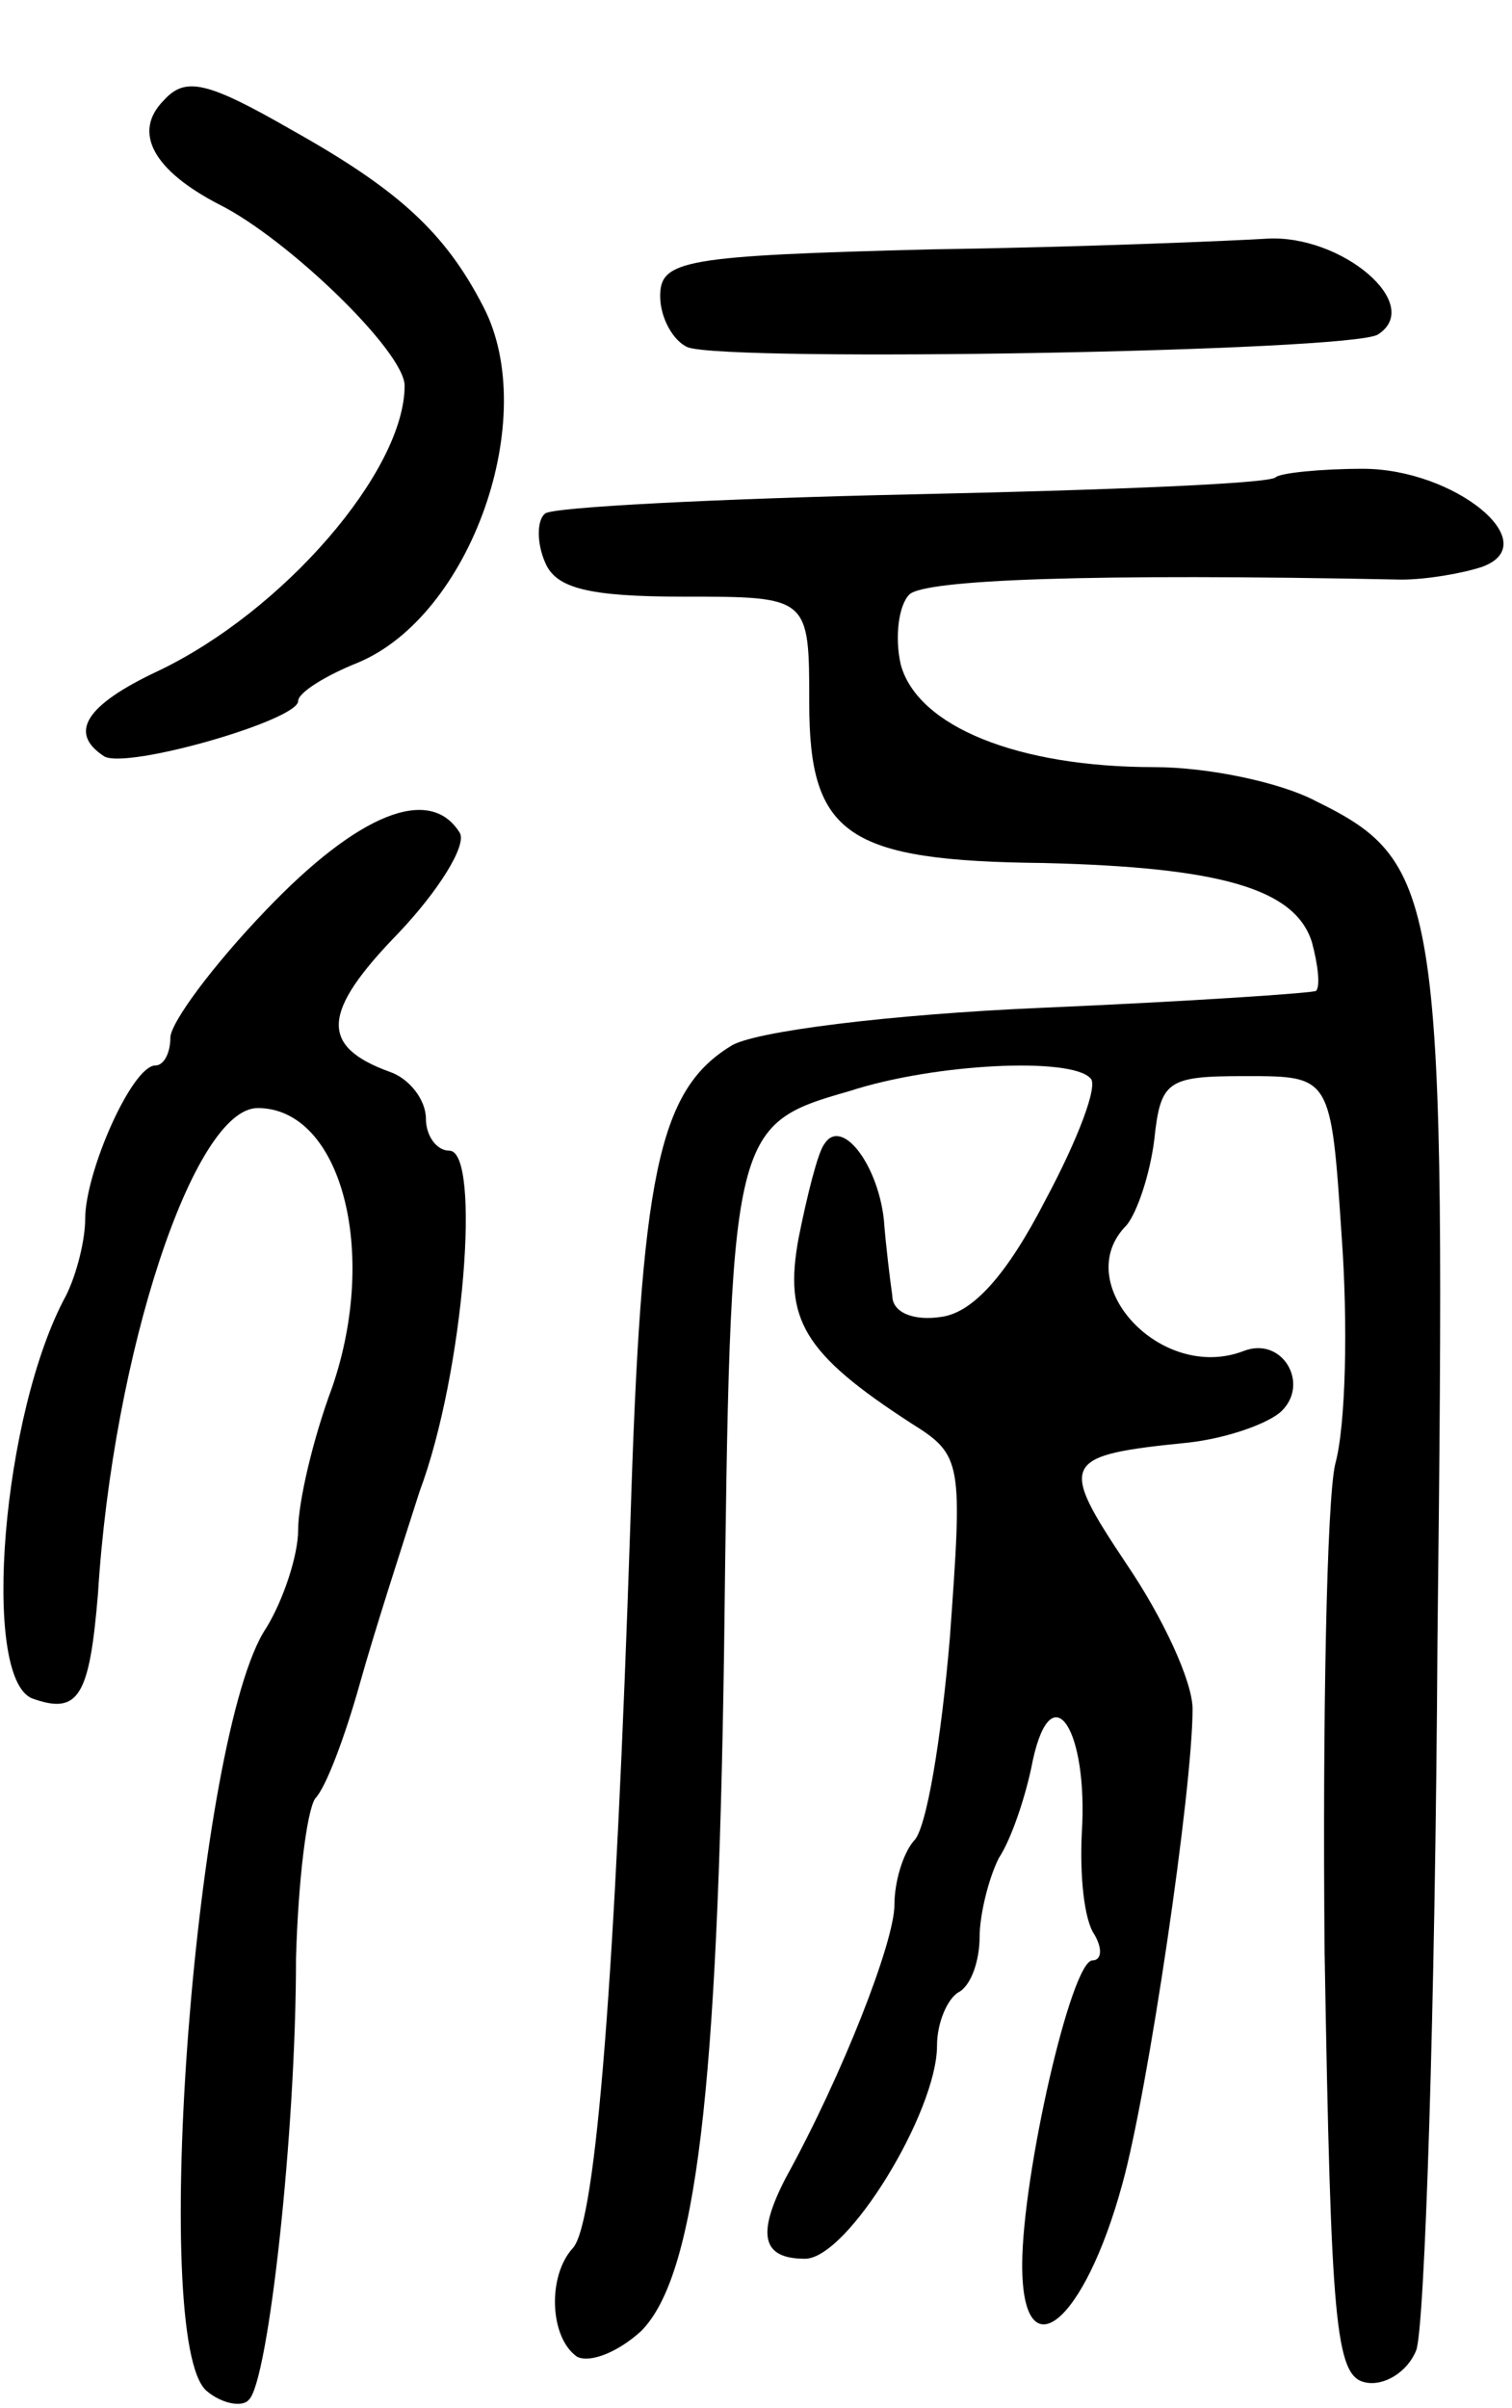 <svg version="1.0" xmlns="http://www.w3.org/2000/svg"
 width="71pt" height="113pt" viewBox="0 0 71 113"
 preserveAspectRatio="xMidYMid meet">
<g transform="translate(0,113) scale(0.1,-0.1)"
fill="#000000" stroke="none">
<path d="M77 1083 c-15 -15 -5 -33 26 -49 32 -16 87 -69 87 -85 0 -40 -57
-106 -116 -134 -34 -16 -42 -29 -25 -40 11 -6 91 17 91 26 0 4 13 12 28 18 53
22 86 115 59 167 -18 35 -40 55 -90 83 -40 23 -50 25 -60 14z"/>
<path d="M438 1013 c-117 -3 -128 -5 -128 -22 0 -10 6 -21 13 -24 20 -7 311
-2 324 6 22 14 -17 47 -52 45 -16 -1 -87 -4 -157 -5z"/>
<path d="M599 906 c-3 -3 -79 -6 -171 -8 -91 -2 -169 -6 -172 -9 -4 -3 -4 -14
0 -23 5 -12 20 -16 65 -16 59 0 59 0 59 -50 0 -62 18 -74 110 -75 83 -2 118
-12 126 -37 3 -11 4 -21 2 -23 -1 -1 -60 -5 -130 -8 -69 -3 -135 -11 -145 -18
-34 -21 -42 -61 -47 -224 -7 -210 -16 -328 -27 -340 -12 -13 -11 -42 2 -51 6
-3 19 2 30 12 26 26 36 114 39 319 3 245 3 247 59 263 40 13 104 16 113 6 4
-3 -6 -29 -21 -57 -18 -35 -34 -53 -49 -55 -13 -2 -23 2 -23 10 -1 7 -3 23 -4
36 -3 26 -20 48 -28 35 -3 -4 -8 -24 -12 -44 -7 -38 2 -54 53 -87 24 -15 24
-18 18 -101 -4 -47 -11 -90 -17 -95 -5 -6 -9 -19 -9 -30 0 -17 -24 -79 -51
-128 -14 -27 -11 -38 9 -38 20 0 62 69 62 100 0 11 5 22 10 25 6 3 10 15 10
26 0 10 4 27 9 37 6 9 13 30 16 46 9 41 26 14 23 -34 -1 -20 1 -41 6 -48 4 -7
3 -12 -1 -12 -10 0 -33 -101 -33 -143 0 -51 29 -28 47 38 12 43 33 185 33 223
0 13 -14 43 -31 68 -32 48 -31 51 29 57 18 2 38 9 44 15 13 13 0 35 -18 28
-39 -15 -82 32 -55 59 5 6 11 24 13 40 3 28 6 30 43 30 40 0 40 0 45 -75 3
-41 2 -89 -3 -107 -4 -17 -6 -120 -5 -229 3 -174 5 -199 19 -202 9 -2 20 5 24
15 4 10 9 160 10 333 4 349 2 365 -57 394 -17 9 -51 16 -76 16 -64 0 -111 19
-119 48 -3 13 -1 28 4 33 7 7 85 10 231 7 12 0 29 3 38 6 30 11 -13 46 -56 46
-20 0 -39 -2 -41 -4z"/>
<path d="M125 703 c-25 -26 -45 -53 -45 -60 0 -7 -3 -13 -7 -13 -11 0 -33 -50
-33 -72 0 -10 -4 -26 -9 -36 -30 -55 -40 -179 -16 -189 22 -8 27 1 31 49 7
113 45 228 75 228 39 0 57 -67 35 -131 -9 -24 -16 -54 -16 -67 0 -12 -7 -33
-15 -46 -33 -49 -55 -335 -28 -358 7 -6 17 -8 20 -4 9 9 22 125 22 207 1 36 5
69 9 75 5 5 14 29 21 54 7 25 20 65 28 90 21 56 29 160 14 160 -6 0 -11 7 -11
15 0 9 -8 19 -17 22 -33 12 -32 28 4 65 19 20 32 41 29 47 -14 23 -48 9 -91
-36z"/>
</g>
</svg>
